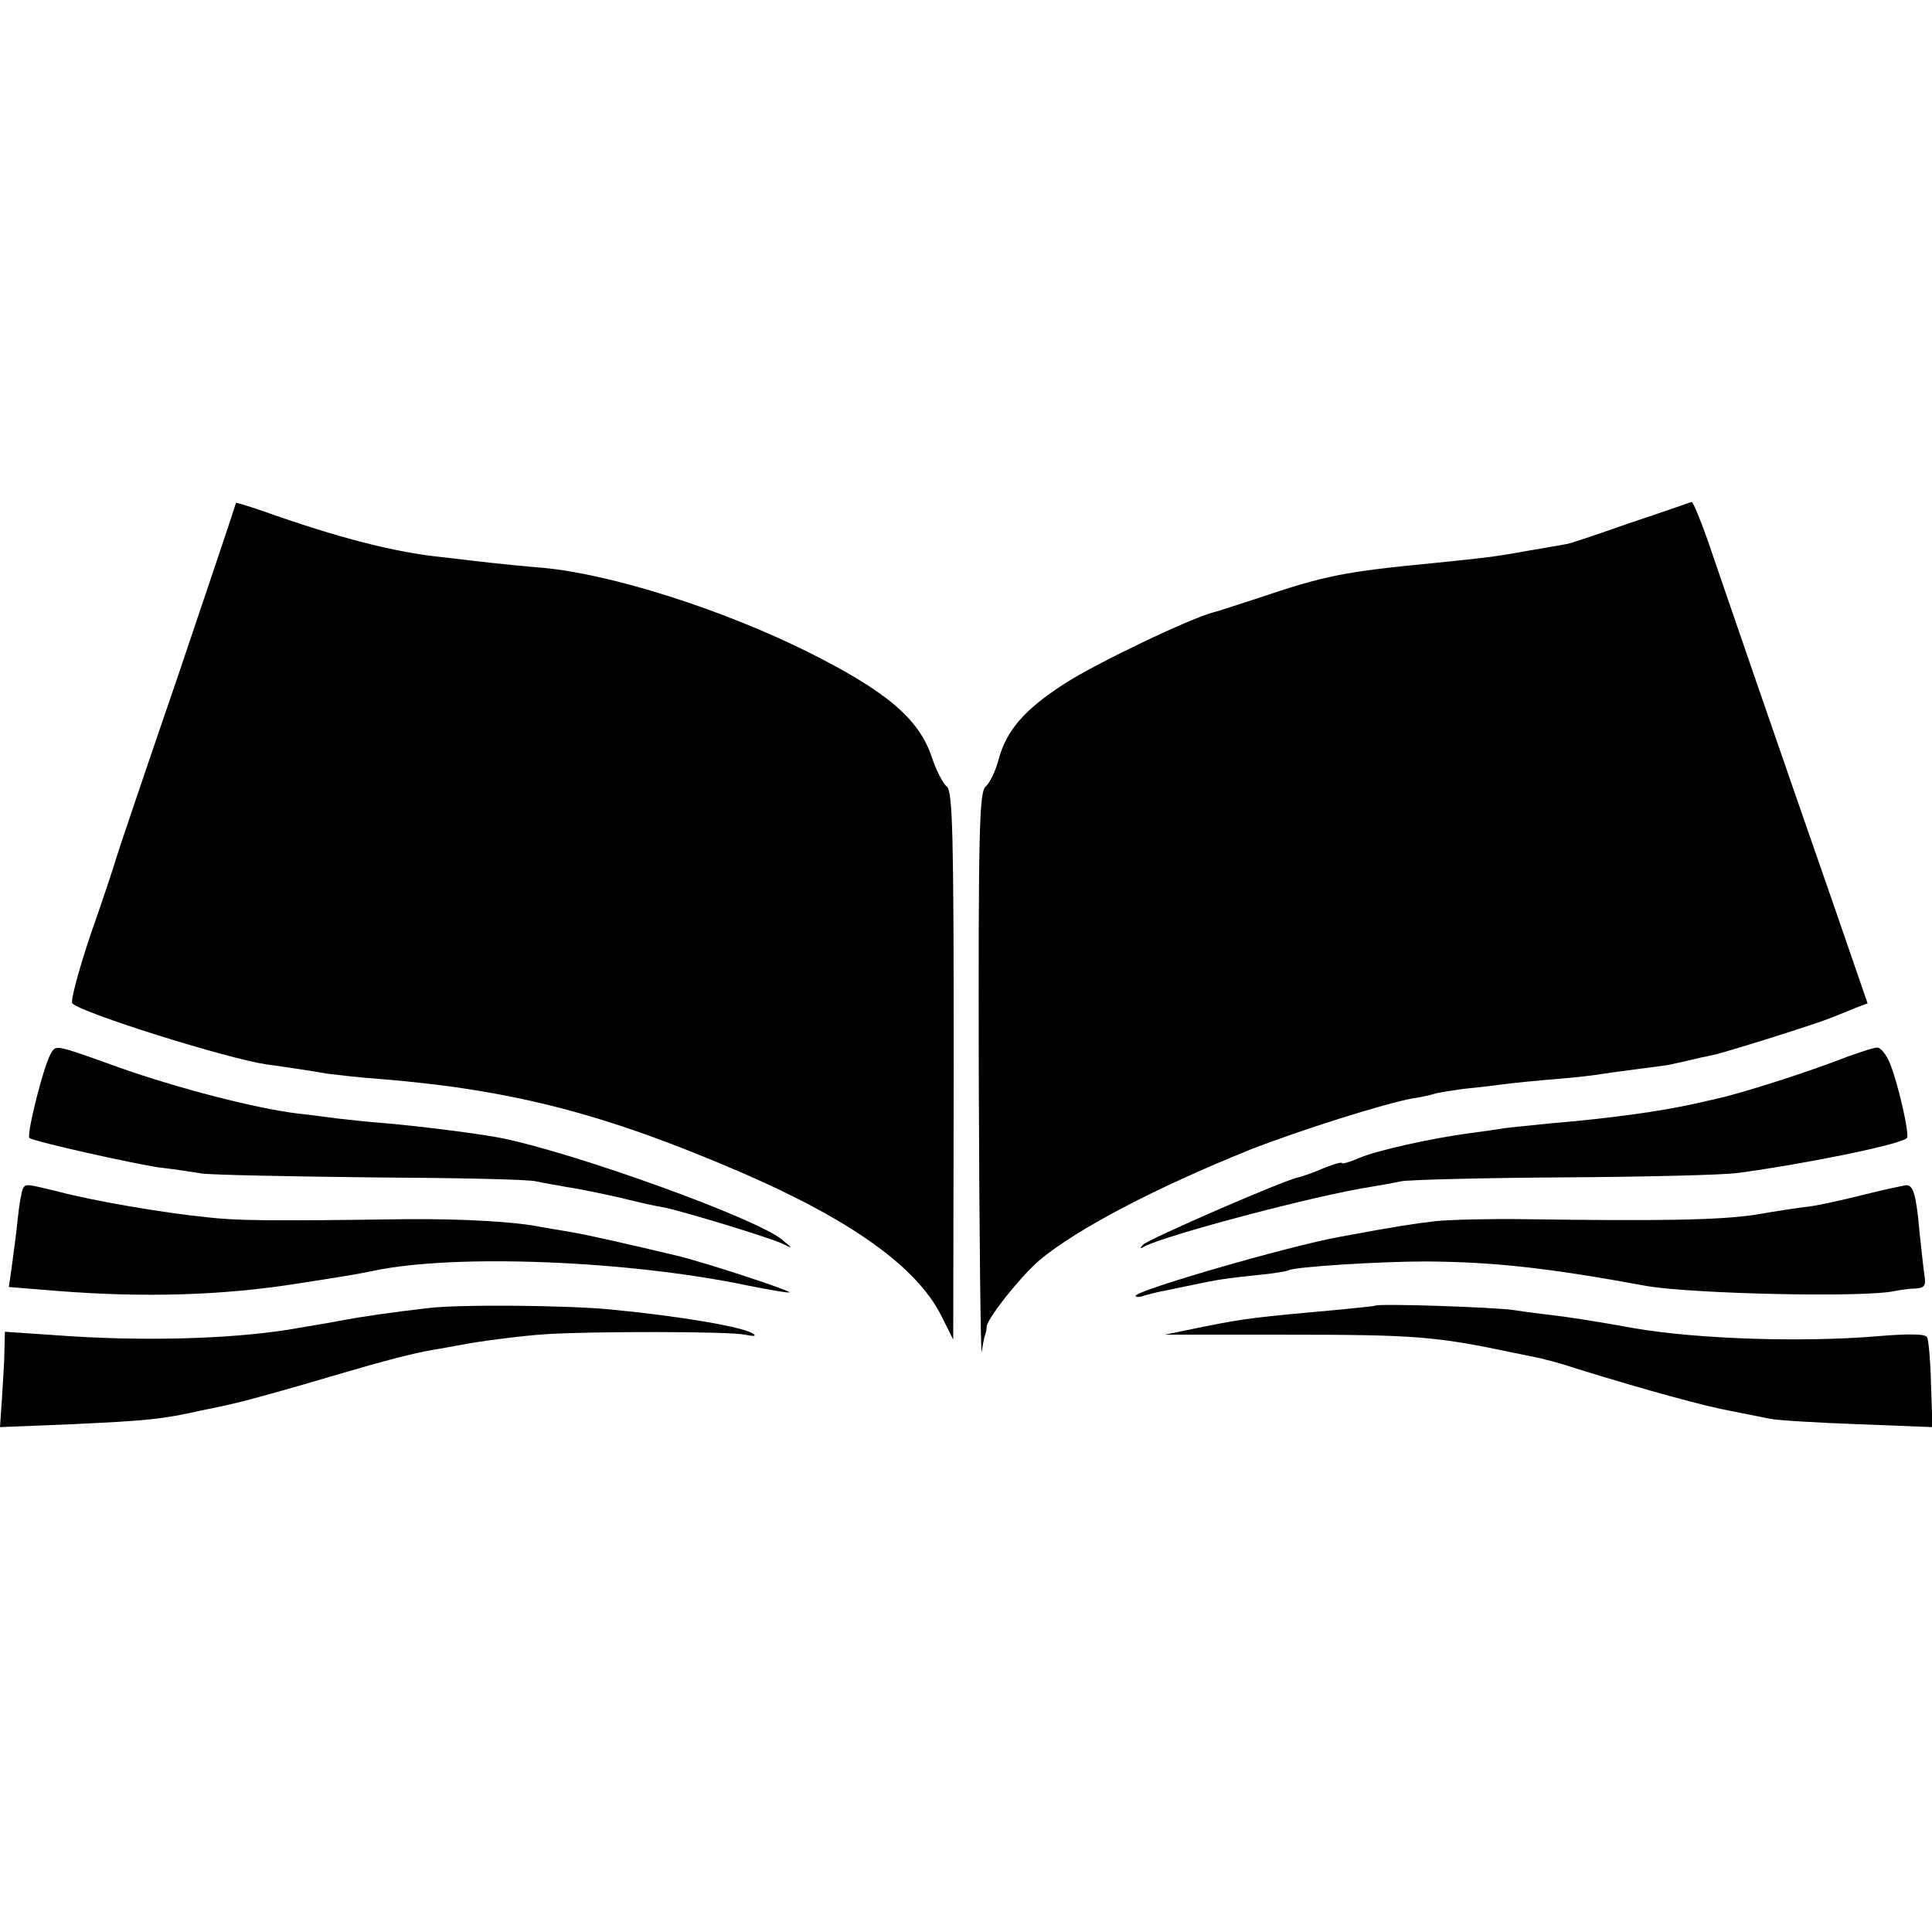 <?xml version="1.0" standalone="no"?>
<!DOCTYPE svg PUBLIC "-//W3C//DTD SVG 20010904//EN"
 "http://www.w3.org/TR/2001/REC-SVG-20010904/DTD/svg10.dtd">
<svg version="1.0" xmlns="http://www.w3.org/2000/svg"
 width="393pt" height="393pt" viewBox="0 0 393 393"
 preserveAspectRatio="xMidYMid meet">
<g transform="translate(0,393) scale(0.1,-0.1)"
fill="#000000" stroke="none">
<path d="M480 2907 c0 -2 -54 -163 -120 -358 -67 -195 -123 -361 -125 -369 -2
-8 -24 -75 -50 -149 -25 -74 -42 -138 -38 -142 20 -20 314 -112 394 -124 24
-3 55 -8 69 -10 14 -2 39 -6 55 -9 17 -2 66 -8 110 -11 268 -22 457 -71 733
-190 224 -97 356 -192 406 -290 l25 -50 1 556 c0 473 -2 558 -14 569 -8 6 -22
34 -31 61 -26 77 -92 133 -252 213 -173 86 -398 158 -539 171 -38 3 -85 8
-104 10 -19 2 -62 7 -95 11 -102 10 -217 40 -372 95 -29 10 -53 17 -53 16z"/>
<path d="M3315 2866 c-66 -23 -124 -43 -130 -43 -5 -1 -39 -7 -75 -13 -71 -13
-93 -15 -190 -25 -186 -18 -223 -25 -365 -73 -44 -14 -82 -27 -85 -27 -50 -13
-242 -105 -305 -146 -82 -53 -118 -95 -134 -155 -6 -23 -18 -47 -26 -54 -13
-11 -15 -89 -14 -594 1 -319 4 -570 6 -556 2 14 5 30 7 35 2 6 3 12 3 15 -3
13 69 104 108 137 77 64 236 147 427 224 99 39 276 95 333 105 16 2 37 7 46
10 9 2 34 6 55 9 22 2 57 6 79 9 22 3 72 8 110 11 39 3 80 8 91 10 12 2 48 7
80 11 33 4 61 8 64 9 3 1 19 4 35 8 17 4 39 9 50 11 27 6 203 61 238 75 15 6
38 15 52 21 l24 9 -70 203 c-106 304 -226 653 -256 741 -15 42 -29 76 -32 76
-3 -1 -60 -21 -126 -43z"/>
<path d="M104 1788 c-15 -24 -51 -168 -44 -173 13 -8 210 -52 265 -60 28 -3
66 -9 85 -12 19 -3 175 -6 345 -8 171 -1 321 -4 335 -8 14 -3 43 -8 65 -12 22
-3 69 -13 105 -21 36 -9 76 -18 90 -20 40 -8 217 -62 242 -74 22 -11 22 -11
-2 9 -55 44 -418 175 -570 206 -39 8 -172 25 -235 30 -38 3 -83 8 -100 10 -16
2 -52 7 -80 10 -83 10 -243 51 -364 94 -128 46 -127 46 -137 29z"/>
<path d="M3730 1770 c-72 -27 -192 -65 -238 -75 -12 -3 -32 -7 -44 -10 -72
-16 -174 -30 -293 -40 -38 -4 -81 -8 -95 -10 -14 -2 -45 -7 -70 -10 -81 -11
-188 -35 -224 -50 -20 -9 -36 -13 -36 -11 0 3 -17 -2 -37 -10 -20 -9 -44 -17
-52 -19 -28 -5 -306 -126 -316 -137 -7 -8 -6 -9 2 -4 42 23 351 105 463 122
19 3 46 8 60 11 14 3 162 7 330 8 168 1 328 5 355 9 141 19 331 58 344 71 6 6
-18 112 -35 153 -7 17 -19 32 -26 31 -7 0 -47 -13 -88 -29z"/>
<path d="M47 1513 c-3 -5 -8 -33 -11 -63 -3 -30 -9 -74 -12 -96 l-6 -42 99 -8
c178 -14 337 -9 488 15 33 5 76 12 95 15 19 3 46 8 60 11 164 35 519 21 761
-30 41 -8 79 -15 84 -14 14 0 -161 58 -225 74 -92 22 -193 45 -220 49 -19 3
-46 8 -59 10 -52 11 -162 17 -276 16 -283 -4 -343 -3 -405 4 -90 9 -234 34
-301 52 -66 16 -66 16 -72 7z"/>
<path d="M3792 1500 c-39 -10 -89 -21 -110 -24 -20 -2 -71 -10 -112 -17 -72
-11 -195 -13 -470 -9 -69 1 -150 -1 -180 -4 -49 -6 -77 -10 -195 -32 -105 -19
-415 -109 -415 -120 0 -3 9 -3 19 1 11 3 30 8 43 10 13 3 34 7 48 10 55 12 77
15 135 21 33 3 63 8 66 10 12 7 184 18 279 18 136 -1 244 -12 450 -50 94 -16
445 -24 505 -10 11 2 30 5 42 5 17 1 21 6 18 24 -2 12 -6 51 -10 87 -7 80 -13
100 -28 99 -7 -1 -45 -9 -85 -19z"/>
<path d="M870 1269 c-71 -8 -138 -18 -170 -24 -25 -5 -56 -10 -115 -20 -121
-19 -300 -24 -472 -11 l-103 7 -1 -38 c0 -21 -3 -65 -5 -97 l-4 -59 148 6
c150 7 183 10 262 28 25 5 54 11 65 14 21 4 121 32 215 60 95 28 154 43 190
49 19 3 44 8 56 10 34 7 126 19 174 22 89 6 376 6 405 -1 21 -4 25 -3 15 3
-20 13 -149 35 -285 48 -88 9 -312 11 -375 3z"/>
<path d="M2797 1274 c-1 -1 -33 -4 -72 -8 -167 -15 -194 -18 -273 -34 l-83
-17 248 0 c260 0 303 -3 463 -37 30 -6 60 -12 65 -14 6 -1 35 -9 65 -19 139
-43 260 -76 310 -85 30 -6 66 -13 80 -16 14 -3 94 -8 178 -11 l153 -6 -3 87
c-1 47 -5 91 -8 96 -4 7 -39 7 -100 2 -151 -13 -367 -6 -495 16 -83 15 -135
23 -170 27 -16 2 -50 6 -75 10 -40 6 -277 14 -283 9z"/>
</g>
</svg>
